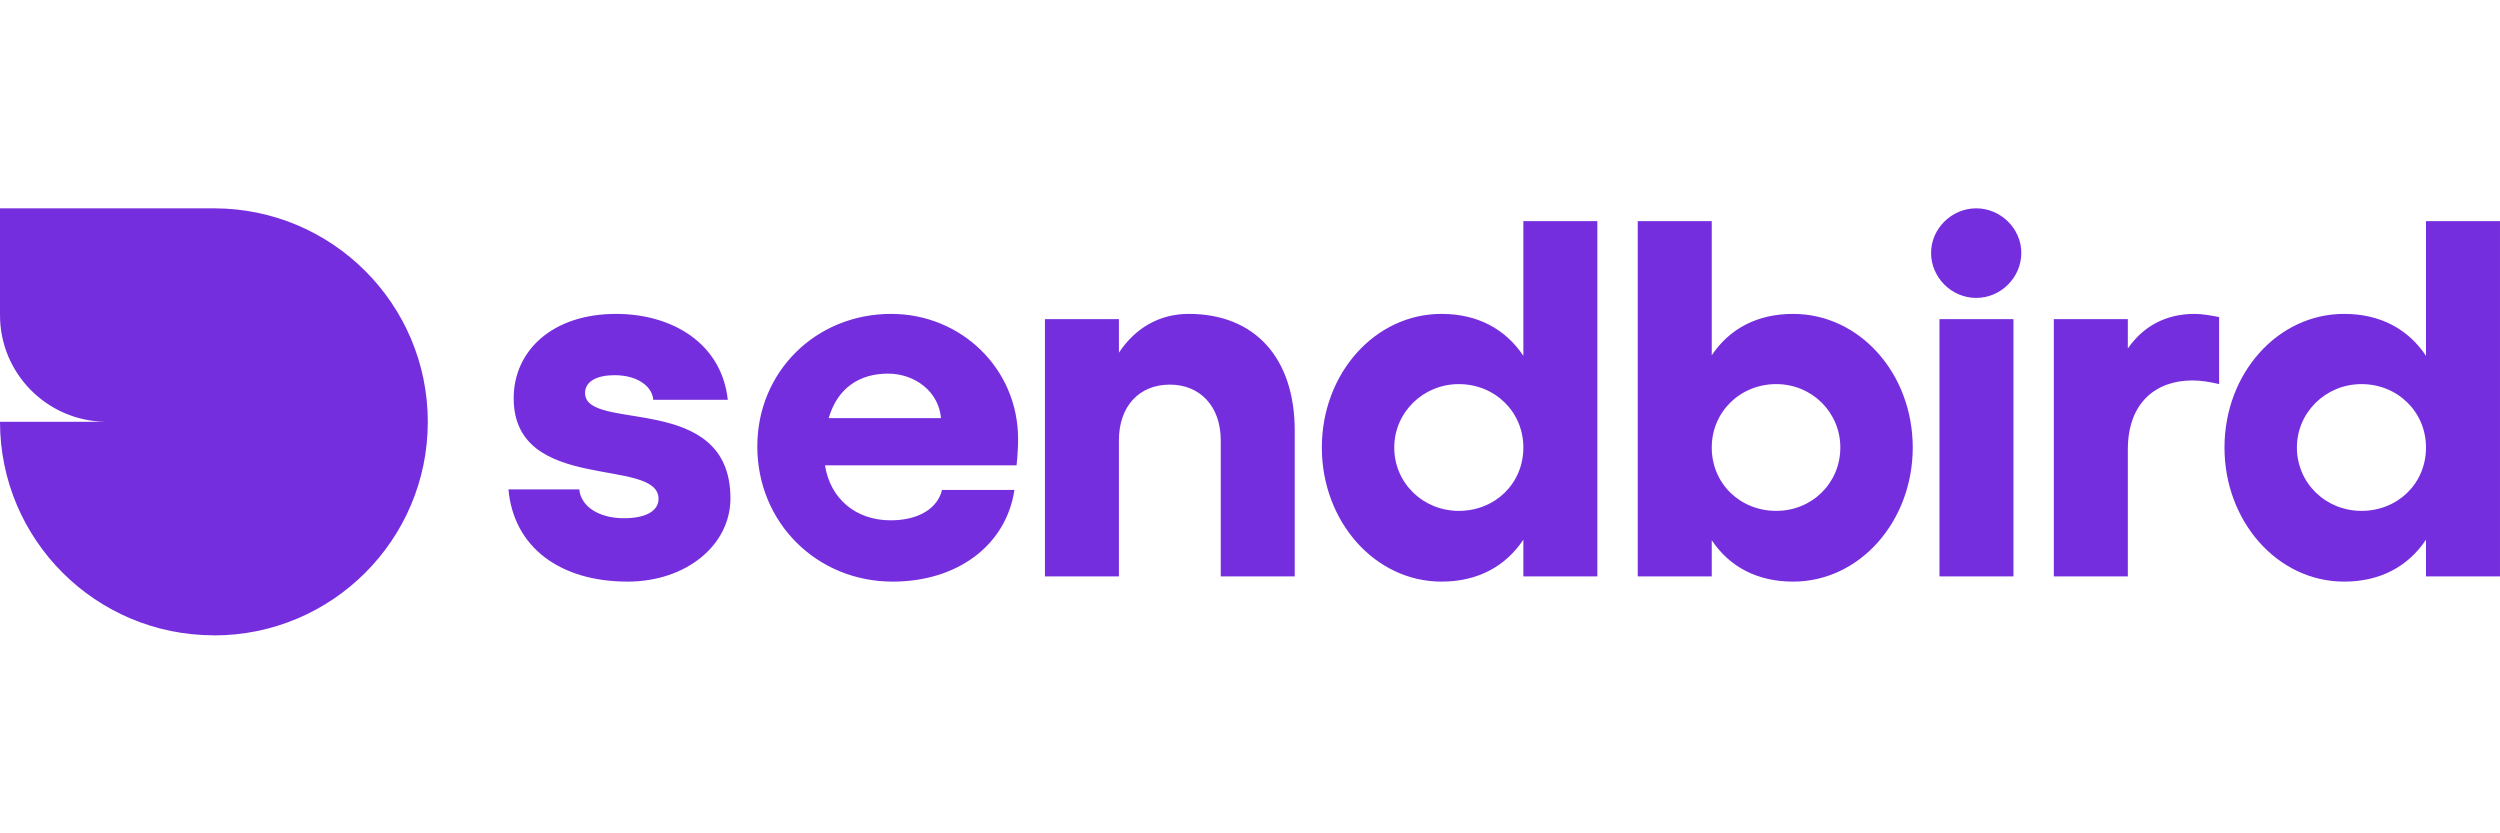 <?xml version="1.0" ?>
<svg xmlns="http://www.w3.org/2000/svg" viewBox="0 0 240 80">
	<g fill="none" fill-rule="evenodd">
		<rect width="240" height="80"/>
		<path fill="#742DDD" fill-rule="nonzero" d="M 239.999,35.332 L 239.999,1.231 L 232.896,1.231 L 232.896,14.158 C 231.183,11.593 228.513,10.134 225.036,10.134 C 218.638,10.134 213.55,15.868 213.55,22.96 C 213.55,30.051 218.638,35.835 225.036,35.835 C 228.513,35.835 231.183,34.376 232.896,31.81 L 232.896,35.332 L 240.0,35.332 L 239.999,35.332 M 232.896,22.96 C 232.896,26.429 230.175,29.044 226.698,29.044 C 223.274,29.044 220.502,26.379 220.502,22.96 C 220.502,19.591 223.274,16.874 226.7,16.874 C 230.175,16.874 232.896,19.54 232.896,22.96 M 210.468,16.522 C 211.325,16.522 212.181,16.671 213.036,16.874 L 213.036,10.436 C 212.23,10.284 211.425,10.134 210.669,10.134 C 207.899,10.134 205.732,11.341 204.271,13.454 L 204.271,10.636 L 197.167,10.636 L 197.167,35.332 L 204.271,35.332 L 204.271,23.161 C 204.271,18.584 207.042,16.522 210.469,16.522 L 210.468,16.522 M 194.047,4.276 C 194.047,1.962 192.082,0.0 189.715,0.0 C 187.346,0.0 185.383,1.962 185.383,4.276 C 185.383,6.639 187.346,8.6 189.715,8.6 C 192.082,8.6 194.047,6.639 194.047,4.276 M 183.623,22.96 C 183.623,15.868 178.535,10.134 172.138,10.134 C 168.712,10.134 166.041,11.543 164.328,14.107 L 164.328,1.231 L 157.224,1.231 L 157.224,35.332 L 164.328,35.332 L 164.328,31.862 C 166.041,34.427 168.712,35.835 172.138,35.835 C 178.535,35.835 183.623,30.051 183.623,22.96 M 176.672,22.96 C 176.672,26.379 173.951,29.044 170.525,29.044 C 167.049,29.044 164.328,26.429 164.328,22.96 C 164.328,19.54 167.049,16.874 170.526,16.874 C 173.951,16.874 176.672,19.591 176.672,22.96 M 146.242,35.332 L 153.346,35.332 L 153.346,1.231 L 146.242,1.231 L 146.242,14.158 C 144.529,11.593 141.858,10.134 138.382,10.134 C 131.984,10.134 126.896,15.868 126.896,22.96 C 126.896,30.051 131.984,35.835 138.382,35.835 C 141.858,35.835 144.529,34.376 146.242,31.81 L 146.242,35.332 L 146.242,35.332 M 146.242,22.96 C 146.242,26.429 143.521,29.044 140.044,29.044 C 136.62,29.044 133.848,26.379 133.848,22.96 C 133.848,19.591 136.62,16.874 140.045,16.874 C 143.521,16.874 146.242,19.54 146.242,22.96 M 117.192,35.332 L 124.294,35.332 L 124.294,21.35 C 124.294,14.357 120.467,10.134 114.118,10.134 C 111.296,10.134 108.979,11.492 107.417,13.857 L 107.417,10.636 L 100.314,10.636 L 100.314,35.332 L 107.417,35.332 L 107.417,22.256 C 107.417,19.036 109.332,16.923 112.304,16.923 C 115.226,16.923 117.192,19.036 117.192,22.255 L 117.192,35.332 L 117.192,35.332 M 97.589,24.67 C 97.689,23.865 97.738,22.708 97.738,22.155 C 97.738,15.364 92.249,10.134 85.548,10.134 C 78.343,10.134 72.701,15.665 72.701,22.859 C 72.701,30.152 78.394,35.835 85.698,35.835 C 91.896,35.835 96.581,32.365 97.387,27.033 L 90.434,27.033 C 90.031,28.743 88.269,29.951 85.497,29.951 C 82.172,29.951 79.702,27.889 79.199,24.67 L 97.589,24.67 L 97.589,24.67 M 90.334,20.142 L 79.551,20.142 C 80.409,17.226 82.525,15.868 85.246,15.868 C 87.865,15.868 90.132,17.627 90.334,20.142 L 90.334,20.142 M 56.166,17.728 C 56.166,16.571 57.376,16.018 58.989,16.018 C 61.256,16.018 62.615,17.125 62.716,18.383 L 69.87,18.383 C 69.265,12.901 64.478,10.134 59.139,10.134 C 53.043,10.134 49.314,13.655 49.314,18.231 C 49.314,27.436 63.219,23.814 63.219,27.889 C 63.219,29.044 62.01,29.75 59.895,29.75 C 57.527,29.75 55.763,28.642 55.612,26.982 L 48.811,26.982 C 49.314,32.566 53.799,35.835 60.248,35.835 C 65.839,35.835 70.122,32.365 70.122,27.838 C 70.122,17.527 56.166,21.551 56.166,17.73 L 56.166,17.728 M 41.069,20.5 C 41.069,9.178 31.876,0.0 20.535,0.0 L 0.0,0.0 L 0.0,10.25 C 0.0,15.841 4.485,20.378 10.058,20.49 L 0.0,20.49 C 0.0,31.812 9.193,40.99 20.535,40.99 L 20.535,41.0 C 31.876,41.0 41.069,31.822 41.069,20.5 M 186.189,35.332 L 193.292,35.332 L 193.292,10.638 L 186.189,10.638 L 186.189,35.332 L 186.189,35.332" opacity=".99" transform="translate(0 20)"/>
	</g>
</svg>